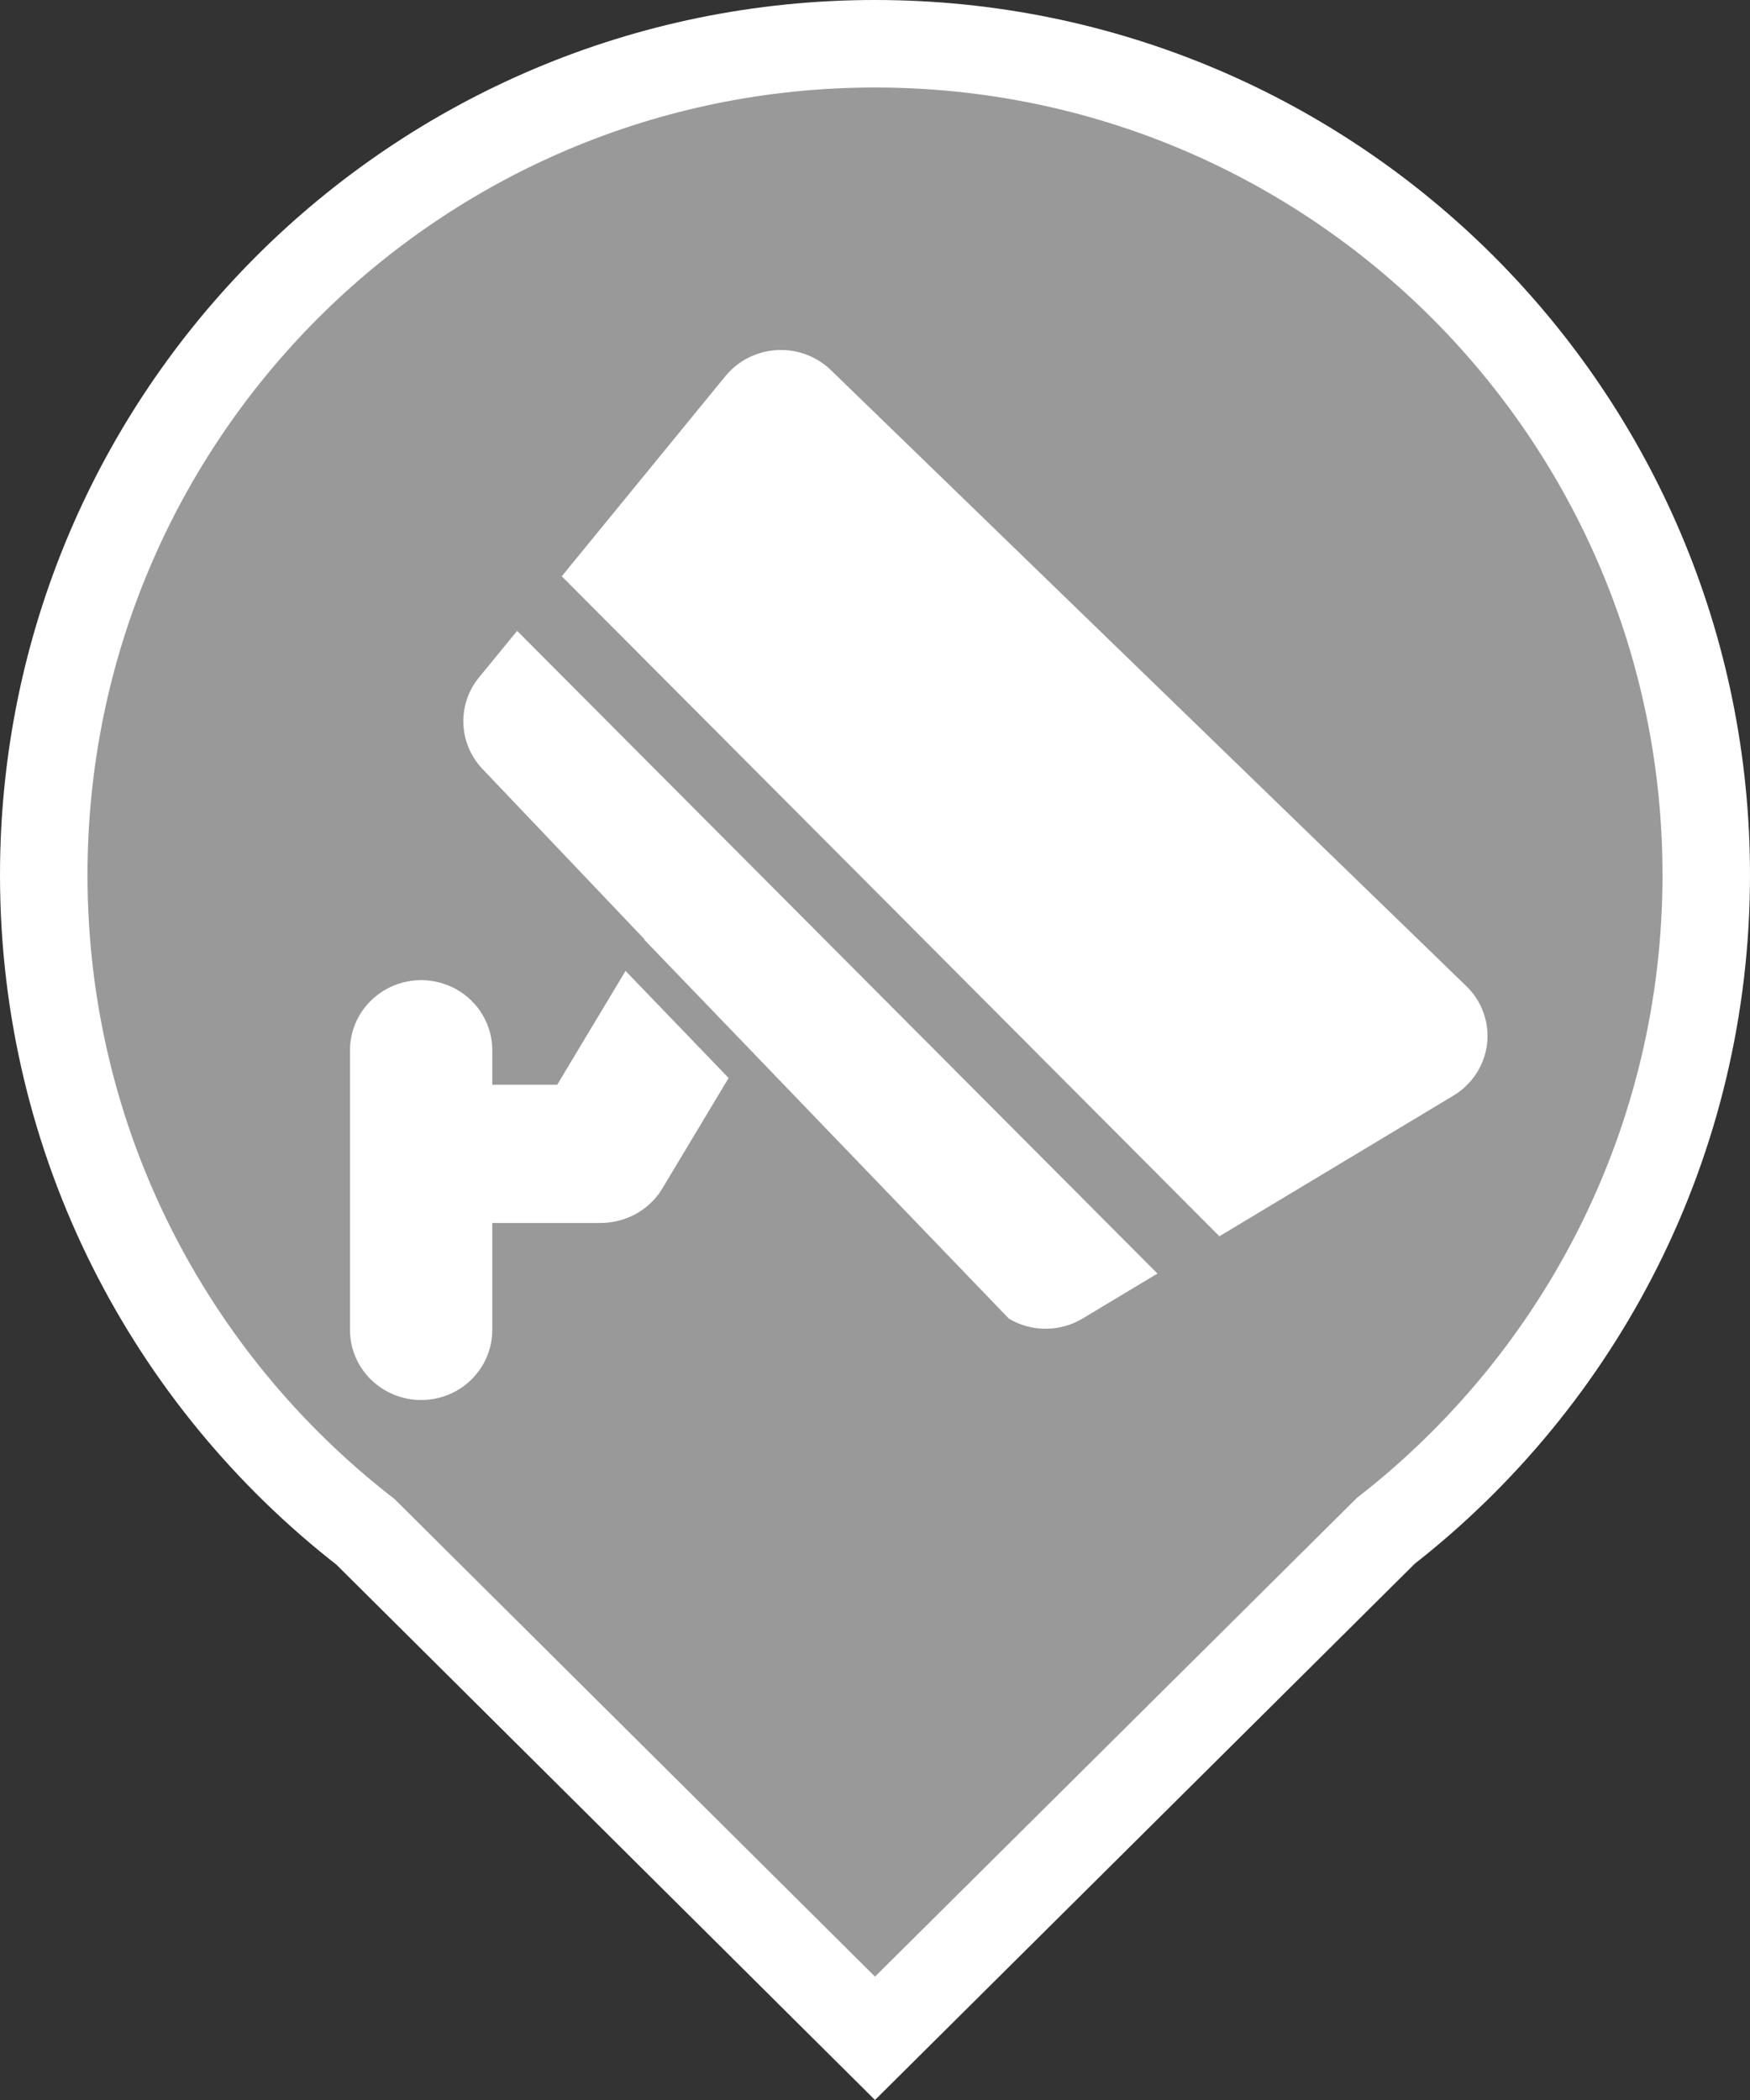 <?xml version="1.0" encoding="UTF-8"?>
<svg width="20px" height="24px" viewBox="0 0 20 24" version="1.1" xmlns="http://www.w3.org/2000/svg" xmlns:xlink="http://www.w3.org/1999/xlink">
    <rect x="0" y="0" width="20" height="24" fill="#333333" stroke="none"/>
    <title>监控mini备份 2</title>
    <g id="页面-1" stroke="none" stroke-width="1" fill="none" fill-rule="evenodd">
        <g id="落点切图整合" transform="translate(-192, -368)" fill-rule="nonzero">
            <g id="监控mini备份-2" transform="translate(192, 368)">
                <path d="M10,0.5 C12.623,0.5 14.998,1.563 16.718,3.282 C18.437,5.002 19.5,7.377 19.5,10 C19.5,13.046 18.066,15.757 15.837,17.496 L15.837,17.496 L10,23.295 L4.177,17.507 C1.94,15.769 0.5,13.053 0.5,10 C0.5,7.377 1.563,5.002 3.282,3.282 C5.002,1.563 7.377,0.5 10,0.5 Z" id="形状结合" stroke="#FFFFFF" fill="#999999"></path>
                <path d="M7.363,10.739 L7.366,10.735 L5.514,8.788 C5.238,8.498 5.221,8.051 5.475,7.741 L5.91,7.21 L13.228,14.555 L12.374,15.068 C12.115,15.224 11.79,15.225 11.531,15.071 L7.363,10.739 L7.363,10.739 Z M7.149,11.096 L8.327,12.32 L7.57,13.582 C7.455,13.774 7.263,13.91 7.042,13.957 C6.984,13.97 6.924,13.977 6.862,13.977 L5.626,13.977 L5.626,15.2 C5.626,15.486 5.471,15.75 5.22,15.893 C4.968,16.036 4.658,16.036 4.407,15.893 C4.155,15.75 4,15.486 4,15.2 L4,12.001 C4,11.716 4.155,11.452 4.407,11.309 C4.658,11.166 4.968,11.166 5.22,11.309 C5.471,11.452 5.626,11.716 5.626,12.001 L5.626,12.397 L6.368,12.397 L7.149,11.096 L7.149,11.096 Z M6.42,6.586 L8.291,4.298 C8.435,4.122 8.649,4.014 8.878,4.001 C9.108,3.988 9.332,4.071 9.496,4.23 L16.757,11.269 C16.936,11.441 17.023,11.685 16.995,11.93 C16.966,12.174 16.825,12.392 16.611,12.521 L13.936,14.129 L6.42,6.586 L6.42,6.586 Z" id="形状备份-46" fill="#FFFFFF"></path>
            </g>
        </g>
    </g>
</svg>